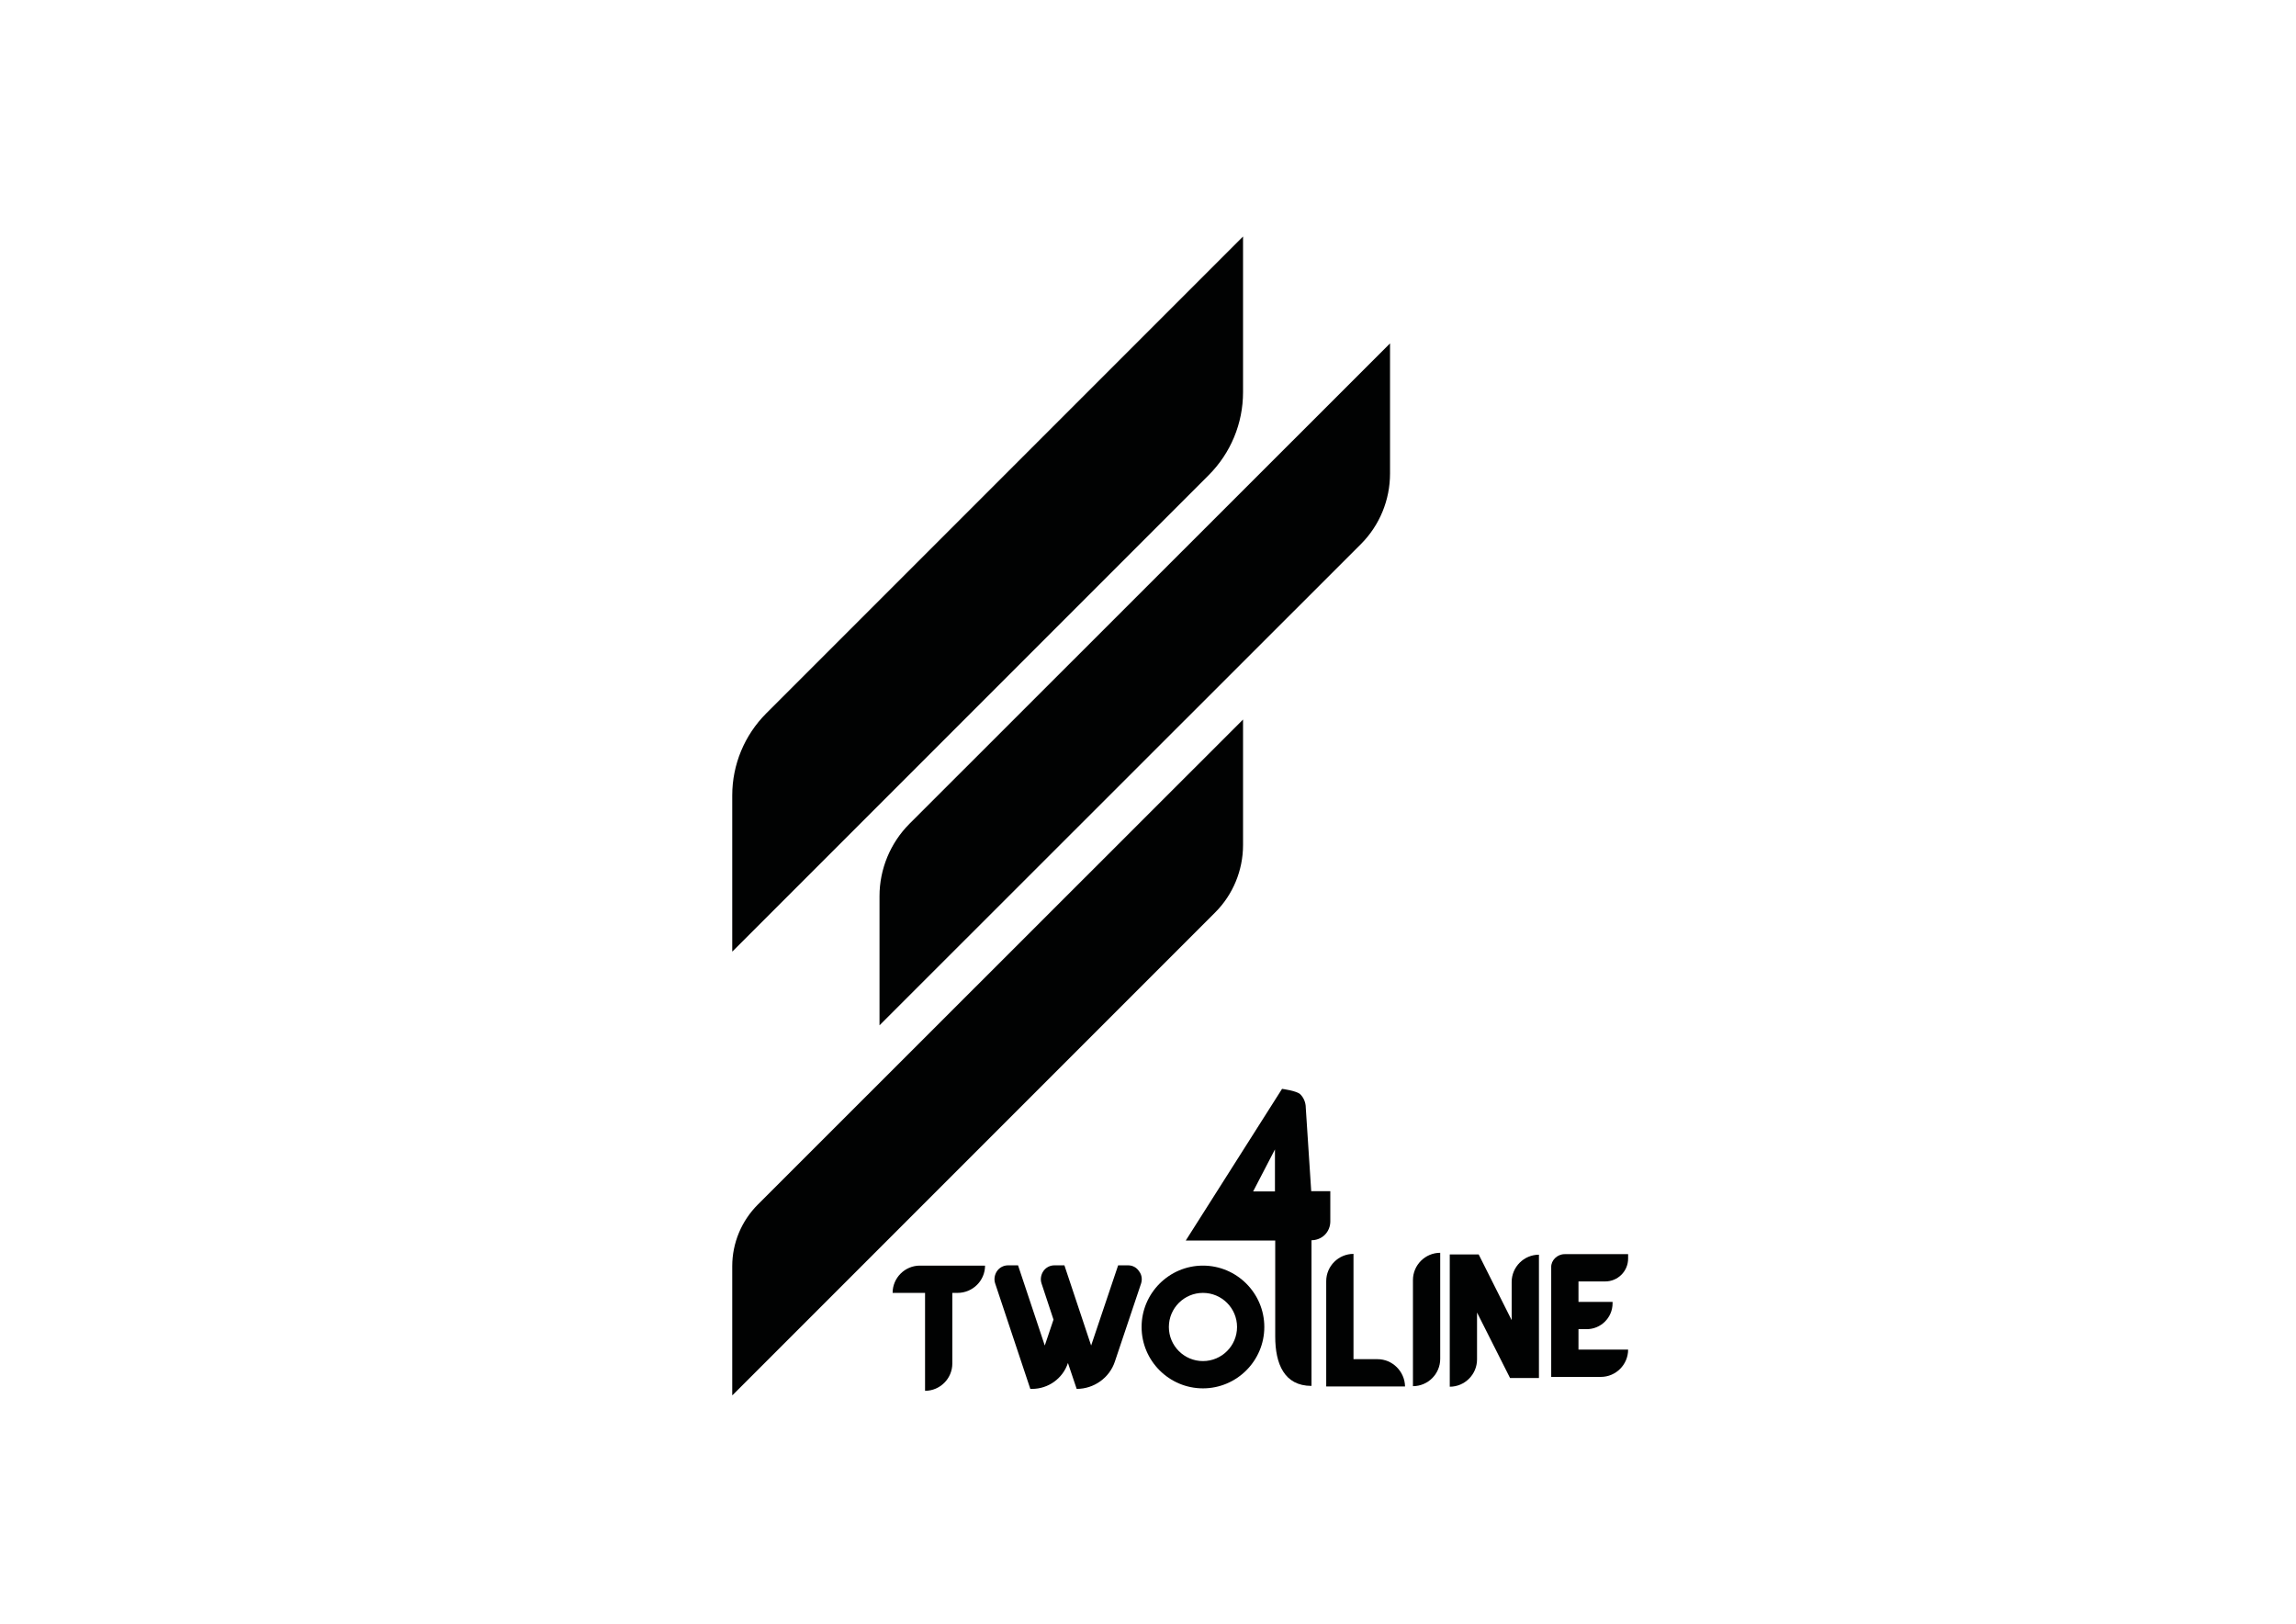 <?xml version="1.0" encoding="utf-8"?>
<!-- Generator: Adobe Illustrator 26.0.1, SVG Export Plug-In . SVG Version: 6.00 Build 0)  -->
<svg version="1.1" id="Layer_1" xmlns="http://www.w3.org/2000/svg" xmlns:xlink="http://www.w3.org/1999/xlink" x="0px" y="0px"
	 viewBox="0 0 841.9 595.3" style="enable-background:new 0 0 841.9 595.3;" xml:space="preserve">
<style type="text/css">
	.st0{fill:#010202;}
</style>
<g>
	<path class="st0" d="M268.6,348.8l174.6-174.6c8.1-8.1,12.6-19,12.6-30.4V86.7L281,261.5c-8,8-12.5,18.8-12.5,30.1V348.8z"/>
	<path class="st0" d="M268.6,511.5l177-177c6.5-6.5,10.2-15.4,10.2-24.7v-46L277.9,441.6c-6,6-9.4,14.1-9.4,22.6V511.5z"/>
	<path class="st0" d="M322.5,375.9L499,199.5c6.9-6.9,10.7-16.2,10.7-25.9v-47.7L333.5,302c-7,7-11,16.6-11,26.5V375.9z"/>
	<g>
		<path class="st0" d="M361.2,464h-23.9c-5.5,0-10,4.5-10,10v0h11.9v35.9c0,0,0,0,0,0h0c5.5,0,10-4.5,10-10V474h1.9
			C356.7,474,361.2,469.5,361.2,464L361.2,464C361.2,464,361.2,464,361.2,464z"/>
		<path class="st0" d="M413.7,463.9H410l-9.9,29.4l-9.8-29.4h-3.7c-1.6,0-3.1,0.8-4,2.1c-0.9,1.3-1.2,3-0.7,4.5l4.4,13.3l-3.2,9.5
			l-9.8-29.4c0,0,0,0,0,0h-3.7c-1.6,0-3.1,0.8-4,2.1c-0.9,1.3-1.2,3-0.7,4.5l12.9,38.7c0,0,0,0,0,0h0.6c6,0,11.3-3.8,13.2-9.5v0
			l3.2,9.5l0,0c6.3,0,12-4,14-10l9.6-28.6c0.5-1.5,0.3-3.2-0.7-4.5C416.8,464.7,415.3,463.9,413.7,463.9z"/>
		<path class="st0" d="M441.1,464c-12.4,0-22.5,10.1-22.5,22.5c0,12.4,10.1,22.5,22.5,22.5c12.4,0,22.5-10.1,22.5-22.5
			C463.6,474.1,453.5,464,441.1,464z M441.1,499L441.1,499c-6.9,0-12.5-5.6-12.5-12.5c0-6.9,5.6-12.5,12.5-12.5
			c6.9,0,12.5,5.6,12.5,12.5C453.6,493.4,448,499,441.1,499z"/>
		<path class="st0" d="M505.1,498.3h-8.8v-38.6l0,0c-5.5,0-10,4.5-10,10v38.6h28.9c0,0,0,0,0,0v0
			C515.1,502.8,510.6,498.3,505.1,498.3z"/>
		<path class="st0" d="M528.1,459.3L528.1,459.3c-5.5,0-10,4.5-10,10v38.9l0,0c5.5,0,10-4.5,10-10V459.3z"/>
		<path class="st0" d="M531.6,459.9h10.6l12.1,24.1v-14c0-5.5,4.5-10,10-10l0,0v45.2h-10.6c0,0,0,0,0,0l-12.1-24v17.2
			c0,5.5-4.5,10-10,10h0V459.9z"/>
		<path class="st0" d="M573.7,459.8H597c0,0,0,0,0,0v1.6c0,4.7-3.8,8.4-8.4,8.4h-9.8v7.5h12.5c0,0,0,0,0,0v0.5
			c0,5.3-4.3,9.5-9.5,9.5h-3v7.5H597c0,0,0,0,0,0l0,0c0,5.5-4.5,10-10,10h-18.2c0,0,0,0,0,0v-40.2
			C568.7,462.1,571,459.8,573.7,459.8z"/>
		<g>
			<path class="st0" d="M434.8,454.8l35.3-55.6l0,0h0c0,0,5.4,0.7,6.7,2c1.3,1.3,2,3.1,2,4.9l2,30.6h7v11.1c0,1.8-0.7,3.6-2,4.9
				c-1.3,1.3-3.1,2-4.9,2v53.4l0,0c-10,0-13.3-8.1-13.3-18.1v-35.2h-27.3 M467.5,421.4l-8,15.4h8V421.4z"/>
		</g>
	</g>
</g>
</svg>
